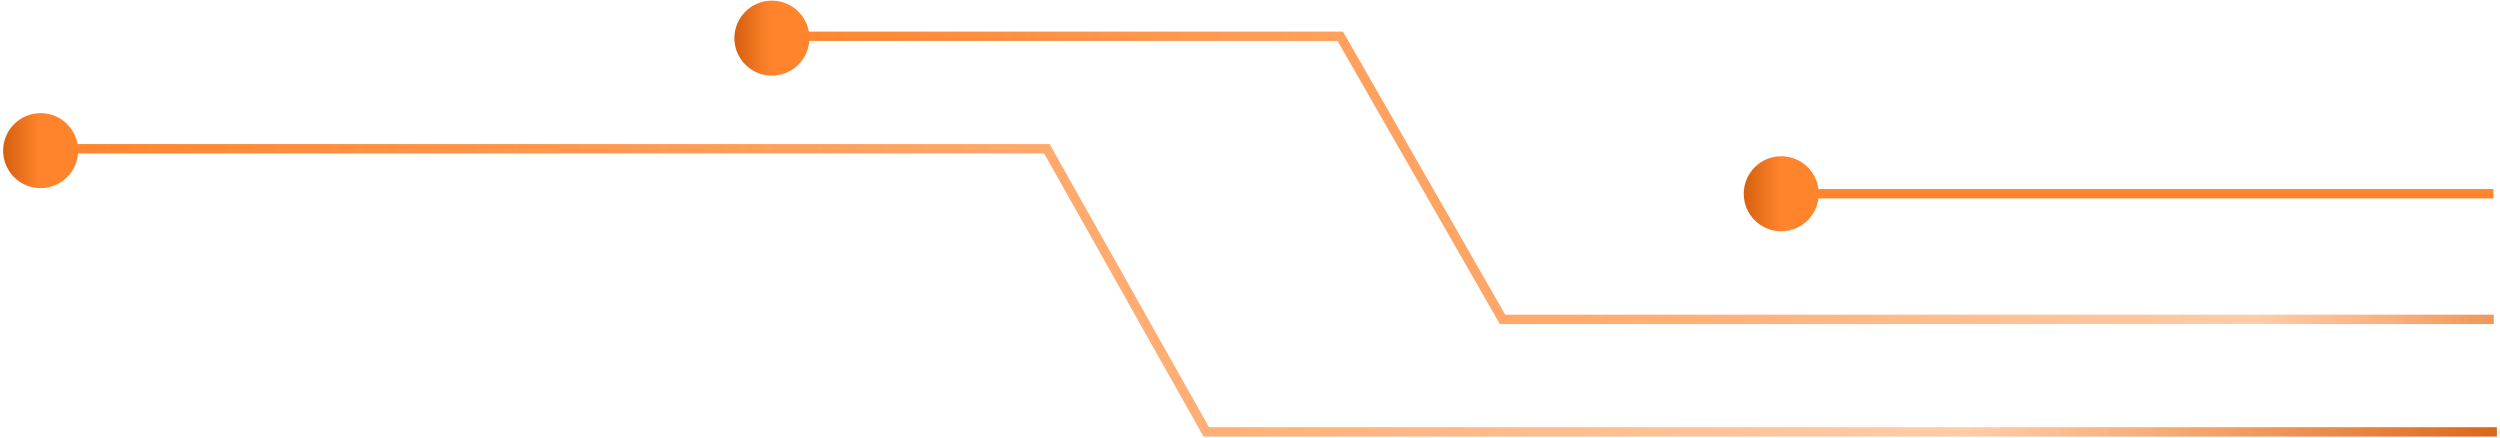<svg width="400" height="70" viewBox="0 0 400 70" fill="none" xmlns="http://www.w3.org/2000/svg">
<path d="M399 51.102L240.409 51.102L214.44 5.802L123.81 5.802" stroke="url(#paint0_linear_318_991)" stroke-width="1.5" stroke-miterlimit="10"/>
<path d="M399.5 69.102L193 69.102L167.5 23.802L9.5 23.802" stroke="url(#paint1_linear_318_991)" stroke-width="1.5" stroke-miterlimit="10"/>
<path d="M286.938 31L335.313 31L398.938 31" stroke="#FF842C" stroke-width="1.5" stroke-miterlimit="10"/>
<circle cx="123.5" cy="6.102" r="6" transform="rotate(-180 123.5 6.102)" fill="url(#paint2_linear_318_991)"/>
<circle cx="285" cy="31" r="6" transform="rotate(-180 285 31)" fill="url(#paint3_linear_318_991)"/>
<circle cx="6.5" cy="24.102" r="6" transform="rotate(-180 6.5 24.102)" fill="url(#paint4_linear_318_991)"/>
<defs>
<linearGradient id="paint0_linear_318_991" x1="524.5" y1="28.491" x2="119.15" y2="28.491" gradientUnits="userSpaceOnUse">
<stop stop-color="#D6600F"/>
<stop offset="0.062" stop-color="#D6600F"/>
<stop offset="0.23" stop-color="#D6600F"/>
<stop offset="0.403" stop-color="#FF842C" stop-opacity="0.412"/>
<stop offset="0.582" stop-color="#FF842C" stop-opacity="0.594"/>
<stop offset="1" stop-color="#FF842C"/>
</linearGradient>
<linearGradient id="paint1_linear_318_991" x1="524.5" y1="46.491" x2="3.512" y2="46.491" gradientUnits="userSpaceOnUse">
<stop stop-color="#D6600F"/>
<stop offset="0.062" stop-color="#D6600F"/>
<stop offset="0.23" stop-color="#D6600F"/>
<stop offset="0.403" stop-color="#FF842C" stop-opacity="0.412"/>
<stop offset="0.582" stop-color="#FF842C" stop-opacity="0.594"/>
<stop offset="1" stop-color="#FF842C"/>
</linearGradient>
<linearGradient id="paint2_linear_318_991" x1="118" y1="6.602" x2="129.5" y2="6.602" gradientUnits="userSpaceOnUse">
<stop offset="0.495" stop-color="#FF842C"/>
<stop offset="1" stop-color="#D6600F"/>
</linearGradient>
<linearGradient id="paint3_linear_318_991" x1="279.5" y1="31.5" x2="291" y2="31.5" gradientUnits="userSpaceOnUse">
<stop offset="0.495" stop-color="#FF842C"/>
<stop offset="1" stop-color="#D6600F"/>
</linearGradient>
<linearGradient id="paint4_linear_318_991" x1="1" y1="24.602" x2="12.5" y2="24.602" gradientUnits="userSpaceOnUse">
<stop offset="0.495" stop-color="#FF842C"/>
<stop offset="1" stop-color="#D6600F"/>
</linearGradient>
</defs>
</svg>
